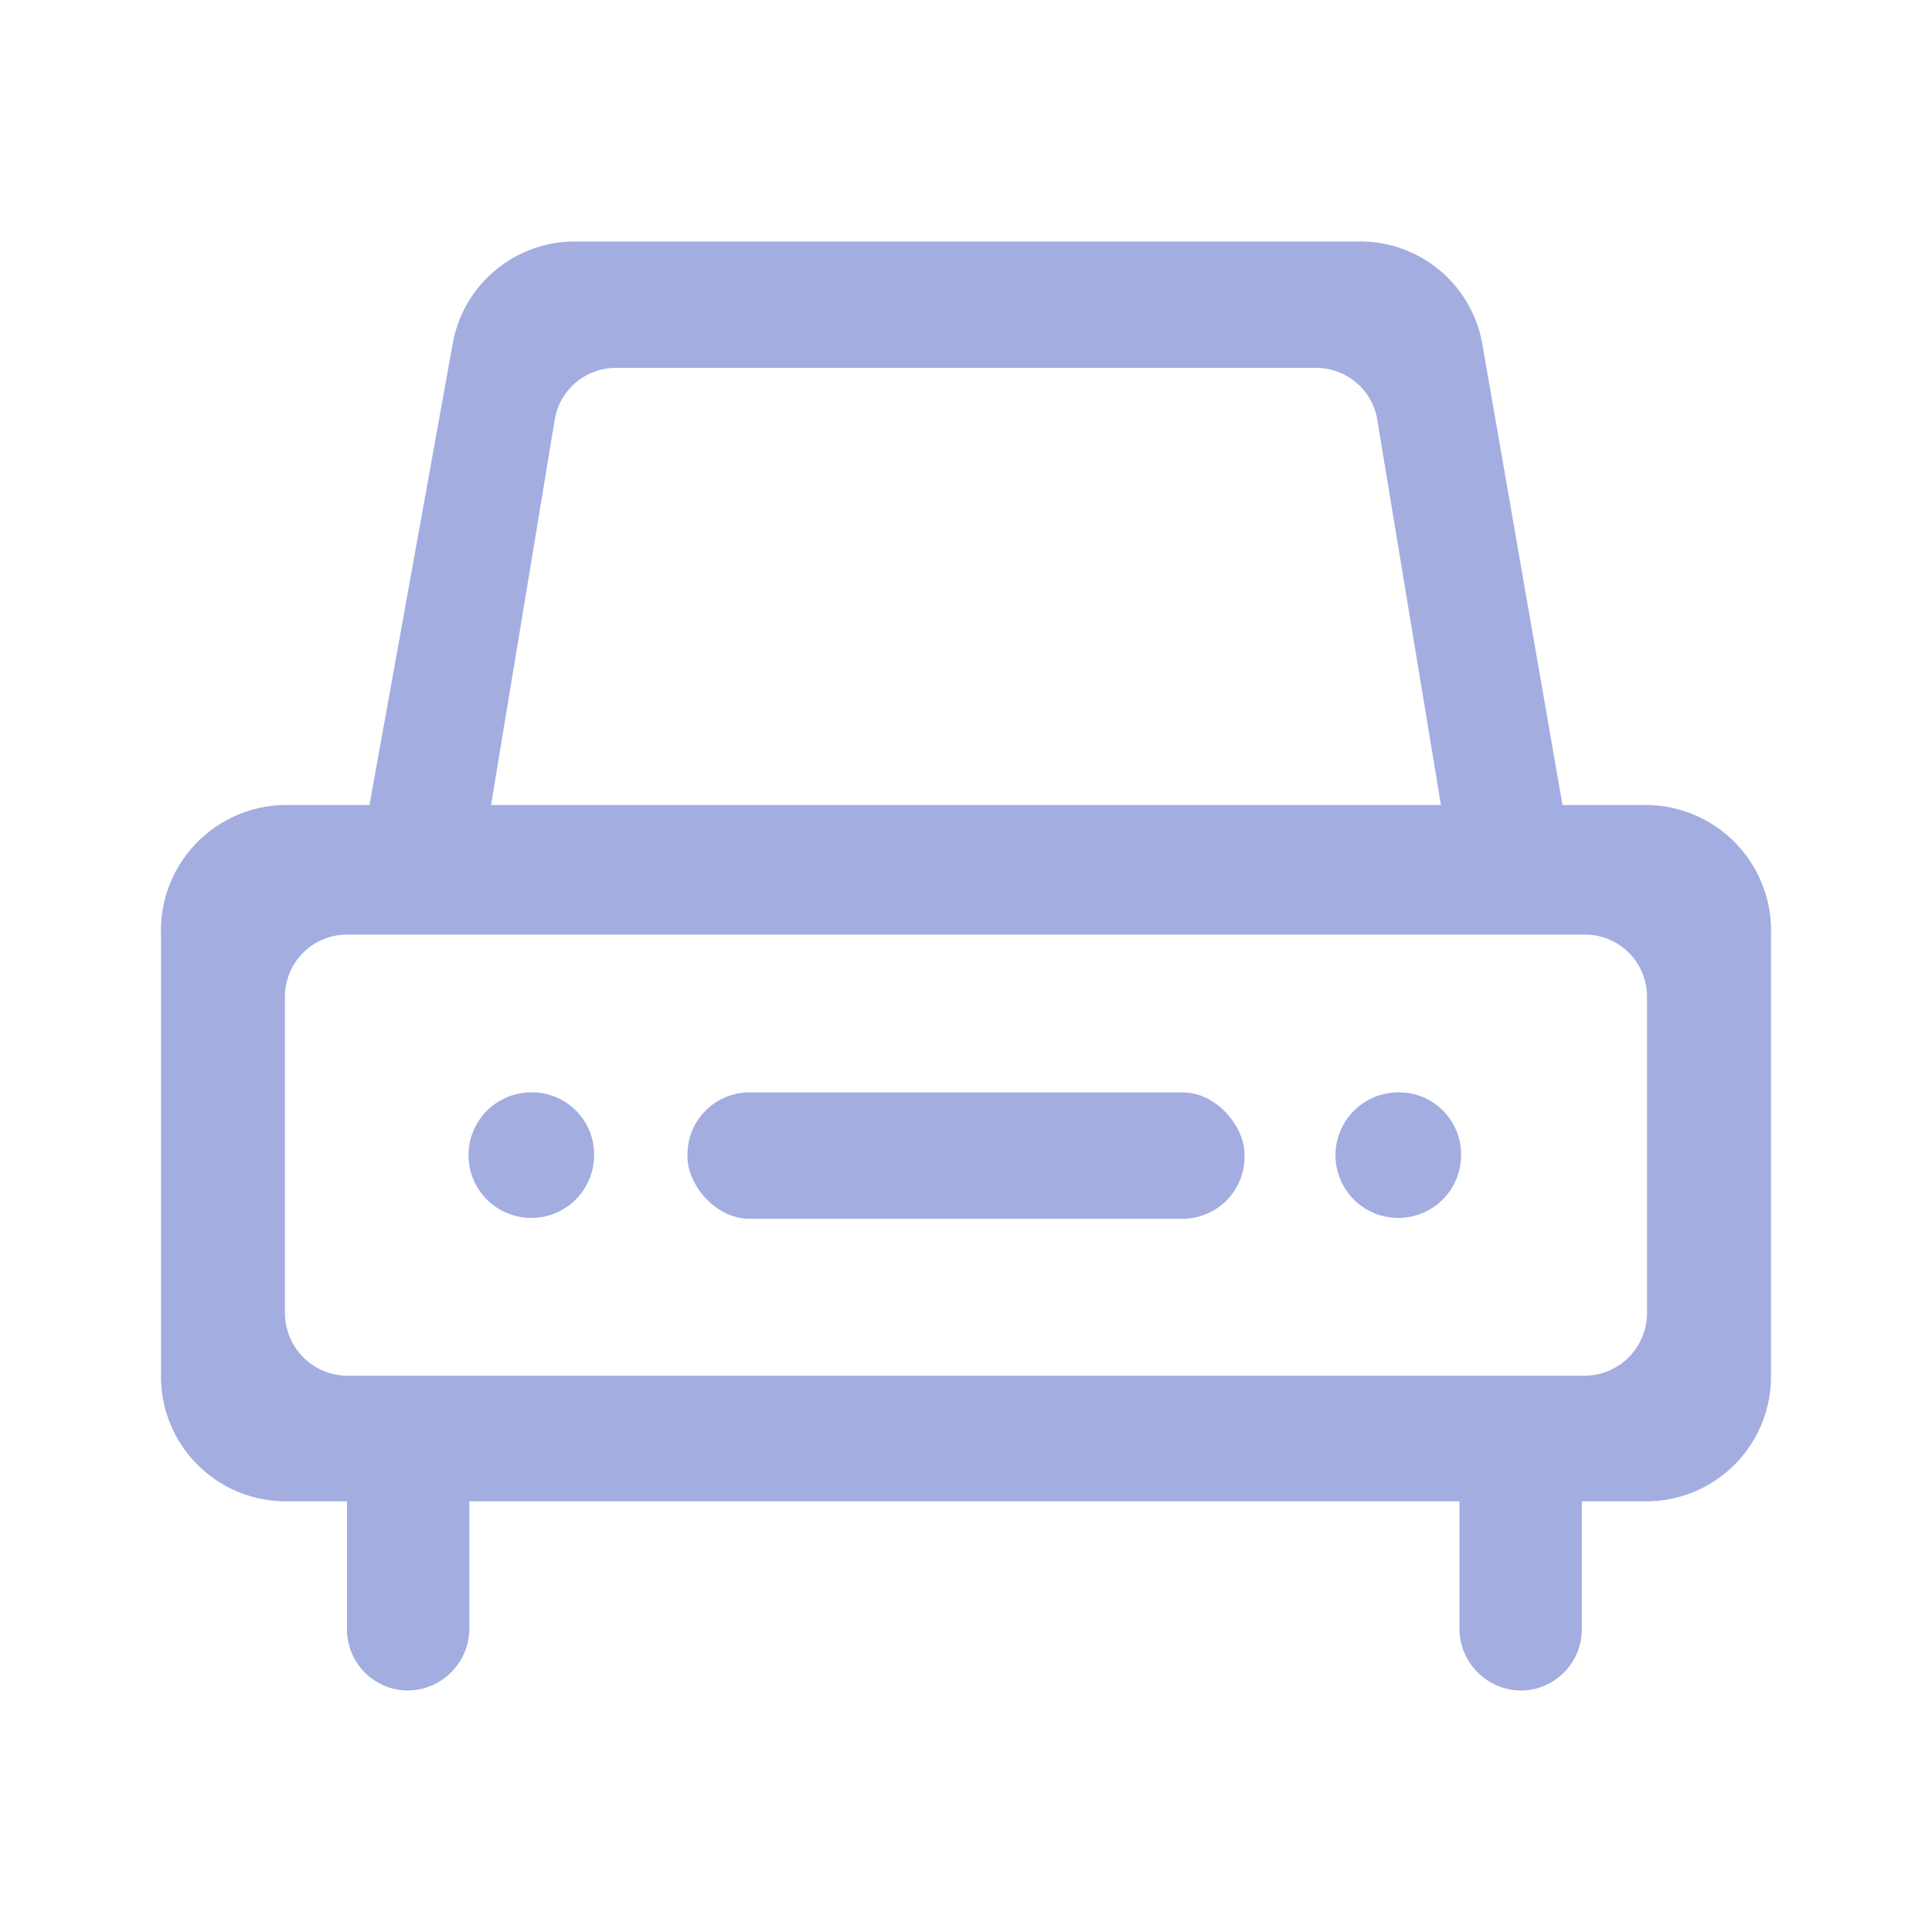 <svg xmlns="http://www.w3.org/2000/svg" viewBox="0 0 24 24">
    <g>
        <path fill="#a4ade0" d="M20.46 10h-1.05l-1-5.75A1.54 1.54 0 0 0 16.87 3H7.13a1.54 1.54 0 0 0-1.51 1.29L4.59 10h-1A1.56 1.56 0 0 0 2 11.61v5.48a1.55 1.55 0 0 0 1.54 1.56h.77v1.59a.76.76 0 0 0 .76.76.77.77 0 0 0 .76-.76v-1.59h12.3v1.59a.77.77 0 0 0 .76.76.76.76 0 0 0 .76-.76v-1.59h.77A1.55 1.55 0 0 0 22 17.09v-5.48A1.56 1.56 0 0 0 20.46 10zM6.89 5.22a.77.77 0 0 1 .76-.65h8.7a.77.77 0 0 1 .76.65L17.9 10H6.1zM20.46 16.3a.78.78 0 0 1-.77.79H4.31a.78.78 0 0 1-.77-.79v-3.91a.77.77 0 0 1 .77-.78h15.38a.77.77 0 0 1 .77.78z" />
        <path fill="#a4ade0" d="M6.62 13.57a.78.78 0 1 0 .76.78.77.77 0 0 0-.76-.78zM17.38 13.57a.78.78 0 1 0 .77.78.77.77 0 0 0-.77-.78z" />
        <rect fill="#a4ade0" x="8.54" y="13.57" width="6.92" height="1.57" rx=".77" ry=".77" />
    </g>
</svg>
